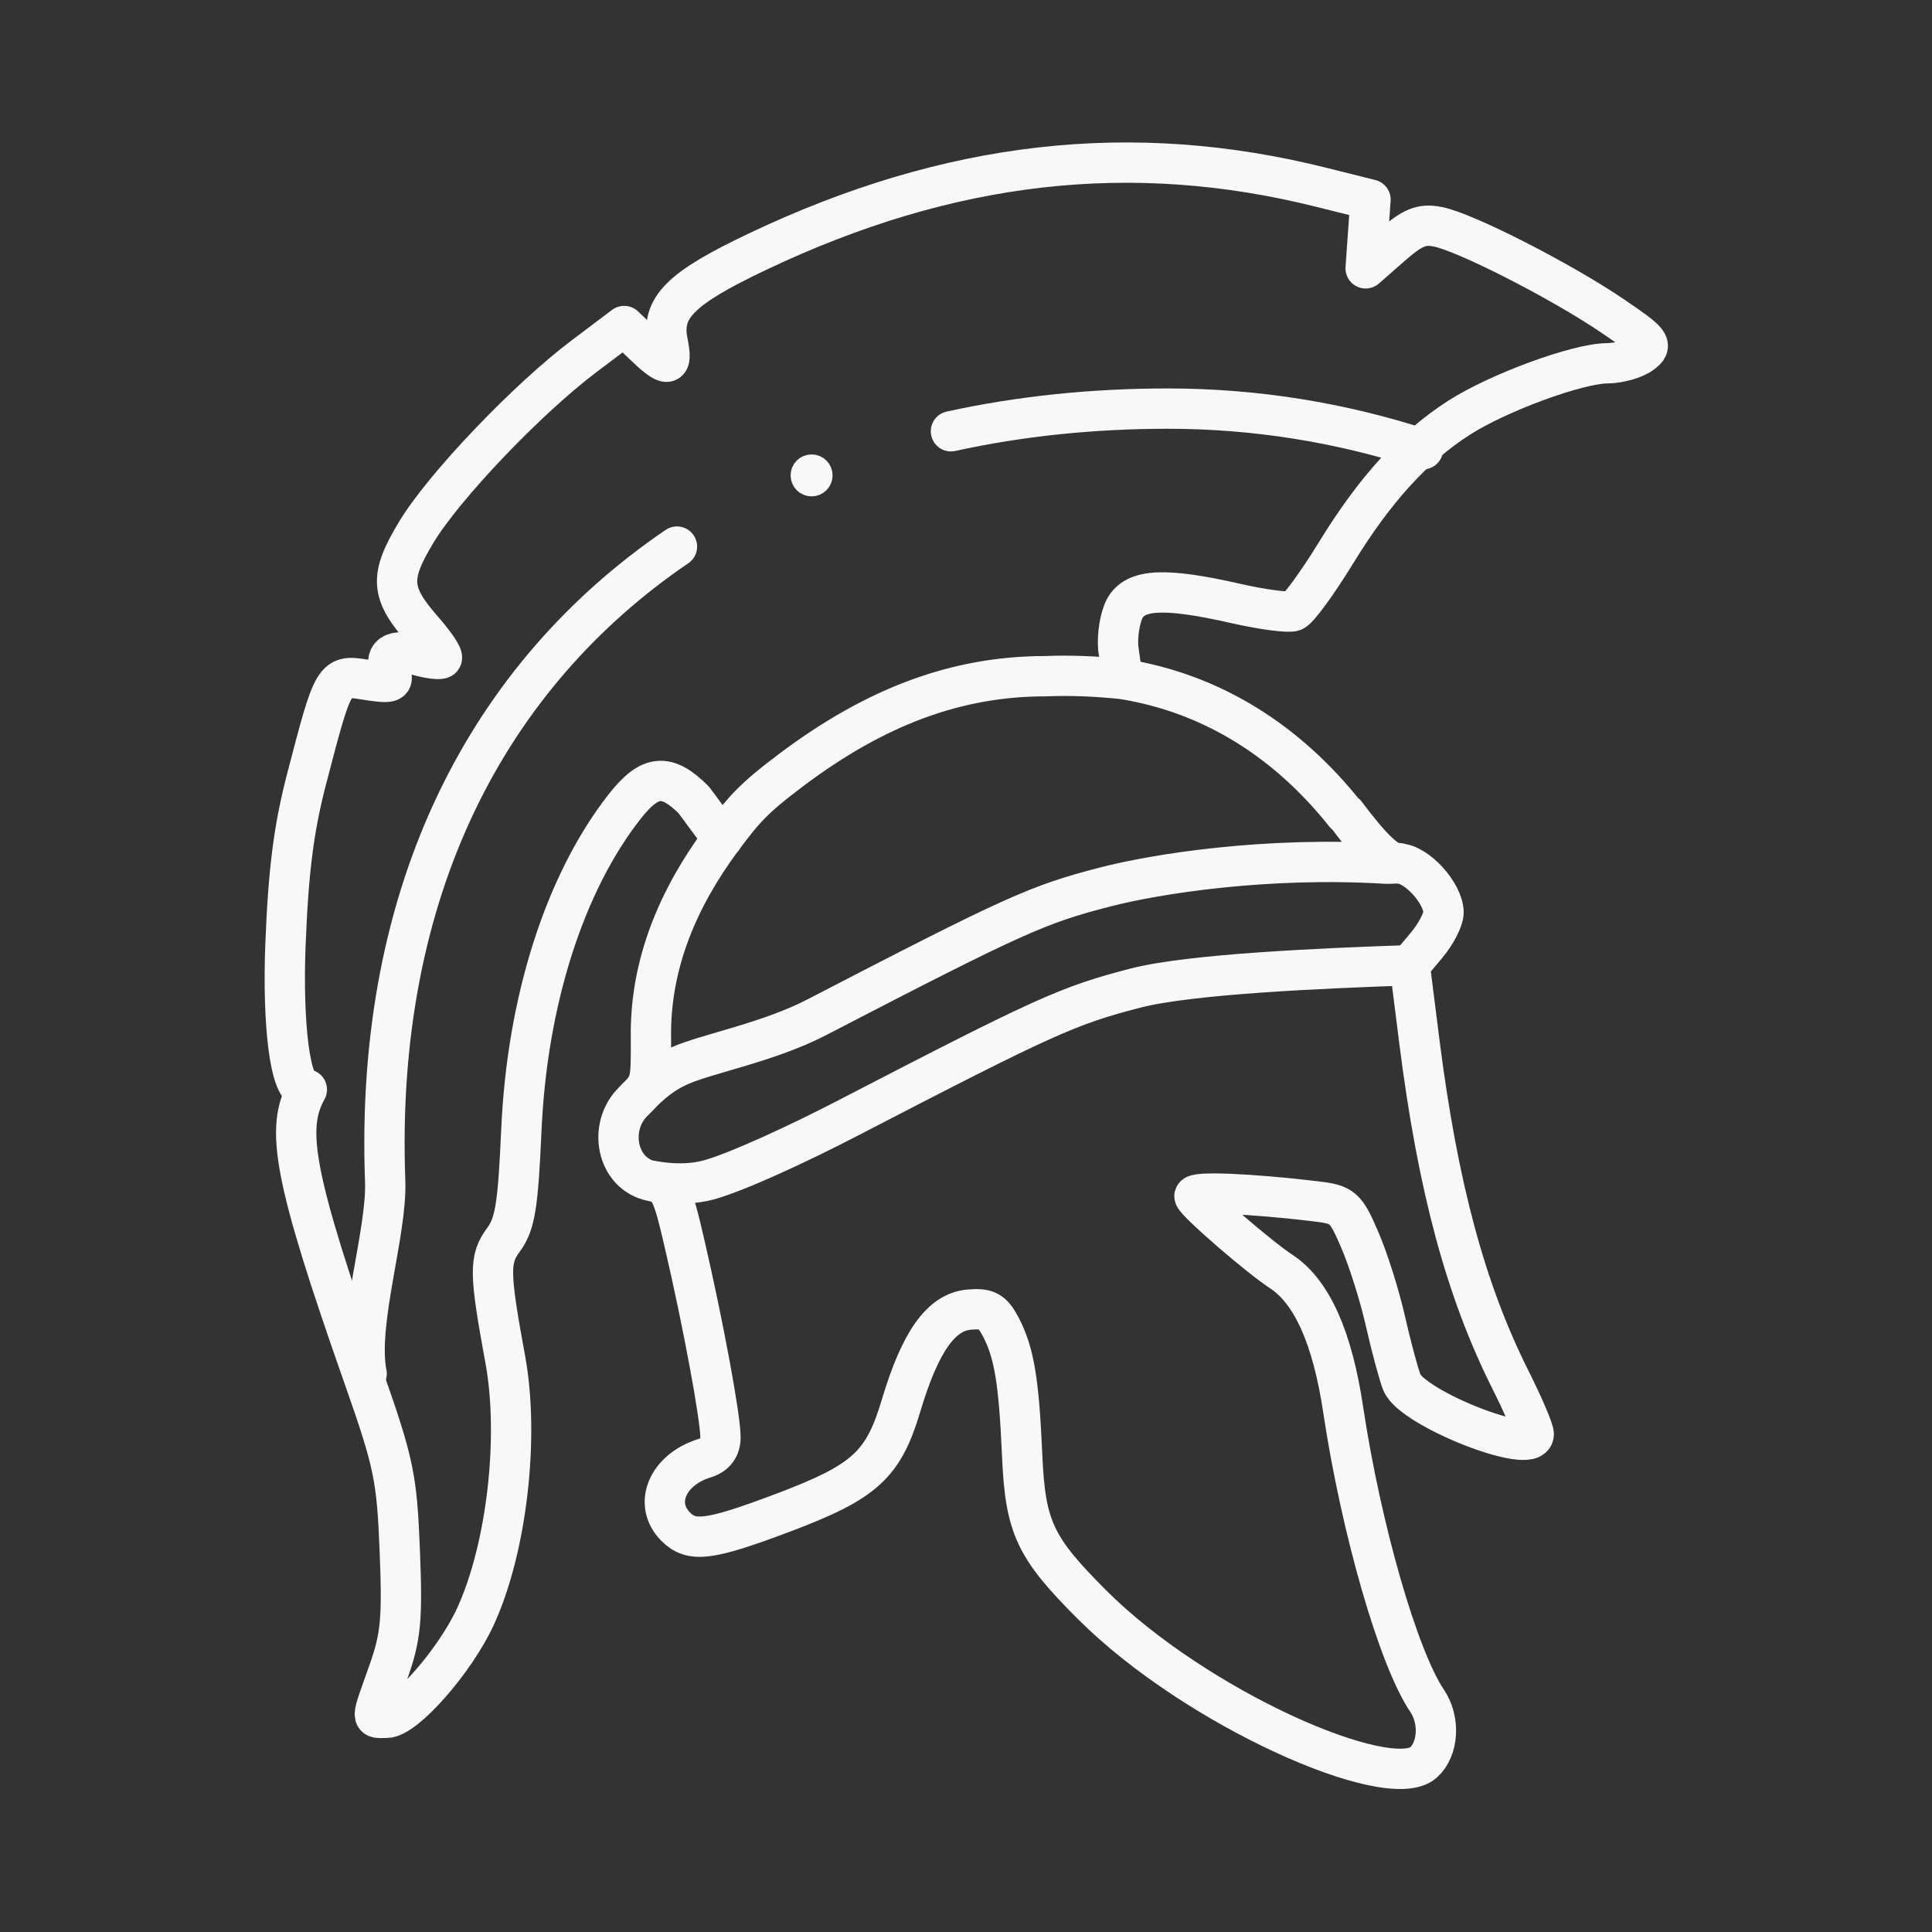 <?xml version="1.0" encoding="UTF-8"?>
<svg width="48" height="48" version="1.1" viewBox="0 0 12.7 12.7" xml:space="preserve" xmlns="http://www.w3.org/2000/svg"><rect x="0" y="0" width="12.7" height="12.7" fill="#333333" stroke="none"/><path d="m8.845 5.349c0.179 0.238 0.276 0.328 0.351 0.328 0.115 0 0.293 0.195 0.293 0.322 0 0.045-0.05 0.141-0.111 0.214l-0.111 0.132 0.063 0.5c0.121 0.956 0.305 1.639 0.598 2.223 0.085 0.169 0.154 0.331 0.154 0.359 0 0.146-0.799-0.168-0.867-0.34-0.021-0.054-0.07-0.235-0.108-0.403-0.038-0.168-0.114-0.409-0.169-0.535-0.092-0.214-0.111-0.231-0.288-0.252-0.435-0.052-0.812-0.067-0.798-0.032 0.018 0.047 0.423 0.397 0.571 0.494 0.2 0.131 0.336 0.434 0.407 0.911 0.118 0.783 0.362 1.63 0.551 1.91 0.086 0.127 0.075 0.316-0.023 0.405-0.225 0.204-1.498-0.355-2.18-1.037-0.377-0.377-0.438-0.508-0.459-0.984-0.021-0.482-0.052-0.671-0.139-0.839-0.056-0.107-0.092-0.127-0.212-0.116-0.183 0.018-0.319 0.211-0.444 0.628-0.117 0.394-0.239 0.504-0.777 0.707-0.483 0.182-0.6 0.197-0.705 0.092-0.15-0.15-0.054-0.376 0.191-0.451 0.068-0.021 0.103-0.067 0.103-0.137 0-0.132-0.113-0.742-0.234-1.264-0.084-0.364-0.101-0.396-0.217-0.42-0.233-0.047-0.292-0.359-0.12-0.525 0.118-0.114 0.114-0.123 0.114-0.41-0.009-0.492 0.181-0.928 0.465-1.312 0.144-0.193 0.201-0.263 0.459-0.457 0.558-0.419 1.09-0.615 1.67-0.615 0.168-0.007 0.335 0.001 0.502 0.018 0.598 0.094 1.092 0.416 1.467 0.888zm0.422 0.996c-0.564 0.019-1.442 0.057-1.802 0.15-0.444 0.115-0.591 0.181-1.896 0.857-0.314 0.163-0.72 0.351-0.906 0.403-0.203 0.057-0.42-0.005-0.375 0.008m3.091-3.302-0.028-0.199c-0.008-0.085 0.011-0.202 0.042-0.261 0.07-0.131 0.264-0.14 0.731-0.034 0.176 0.04 0.346 0.062 0.378 0.05 0.033-0.012 0.158-0.184 0.279-0.381 0.257-0.419 0.51-0.697 0.81-0.89 0.257-0.165 0.779-0.357 0.975-0.358 0.077-5.211e-4 0.178-0.029 0.224-0.063 0.078-0.057 0.064-0.076-0.191-0.249-0.336-0.228-0.964-0.549-1.146-0.585-0.108-0.022-0.167 0.003-0.305 0.123l-0.171 0.15 0.016-0.226 0.016-0.226-0.32-0.08c-1.248-0.313-2.447-0.177-3.707 0.421-0.512 0.243-0.639 0.37-0.593 0.596 0.034 0.168 0.002 0.171-0.16 0.015l-0.126-0.121-0.264 0.199c-0.372 0.28-0.922 0.856-1.103 1.157-0.178 0.296-0.171 0.398 0.046 0.645 0.078 0.089 0.133 0.171 0.122 0.183-0.011 0.011-0.086 0.002-0.165-0.021-0.157-0.045-0.219-0.002-0.172 0.12 0.024 0.061-1.932e-4 0.068-0.157 0.043-0.217-0.035-0.215-0.038-0.396 0.657-0.084 0.324-0.119 0.602-0.138 1.096-0.018 0.482 0.025 0.963 0.141 0.94-0.14 0.255-0.096 0.555 0.374 1.892 0.199 0.566 0.218 0.66 0.237 1.142 0.018 0.452 0.007 0.564-0.076 0.798-0.116 0.328-0.115 0.298-0.011 0.298 0.122 0 0.451-0.375 0.585-0.667 0.205-0.447 0.289-1.175 0.196-1.685-0.106-0.577-0.107-0.662-0.012-0.791 0.076-0.103 0.095-0.222 0.117-0.717 0.037-0.854 0.286-1.632 0.683-2.135 0.163-0.206 0.273-0.216 0.451-0.038l0.188 0.254m4.449 0.161c-0.031 0.001-0.062 0.005-0.092 0.003-0.779-0.047-1.503 0.066-1.843 0.154-0.444 0.115-0.591 0.181-1.896 0.857-0.314 0.163-0.723 0.239-0.9 0.318-0.147 0.066-0.228 0.158-0.299 0.229" fill="none" stroke="#f8f8f8" stroke-linecap="round" stroke-linejoin="round" stroke-width=".265"/><path d="m6.251 2.835c0.451-0.099 0.929-0.149 1.426-0.149 0.57 0 1.136 0.09 1.677 0.267" fill="none" stroke="#f8f8f8" stroke-linecap="round" stroke-linejoin="round" stroke-width=".265"/><path d="m2.41 9.03c-0.065-0.334 0.134-0.924 0.122-1.264-0.072-1.924 0.685-3.334 1.918-4.173" fill="none" stroke="#f8f8f8" stroke-linecap="round" stroke-linejoin="round" stroke-width=".265"/><circle cx="5.335" cy="3.125" r=".072" fill="#fff" fill-rule="evenodd" stroke="#f8f8f8" stroke-linecap="round" stroke-linejoin="round" stroke-width=".132"/></svg>
